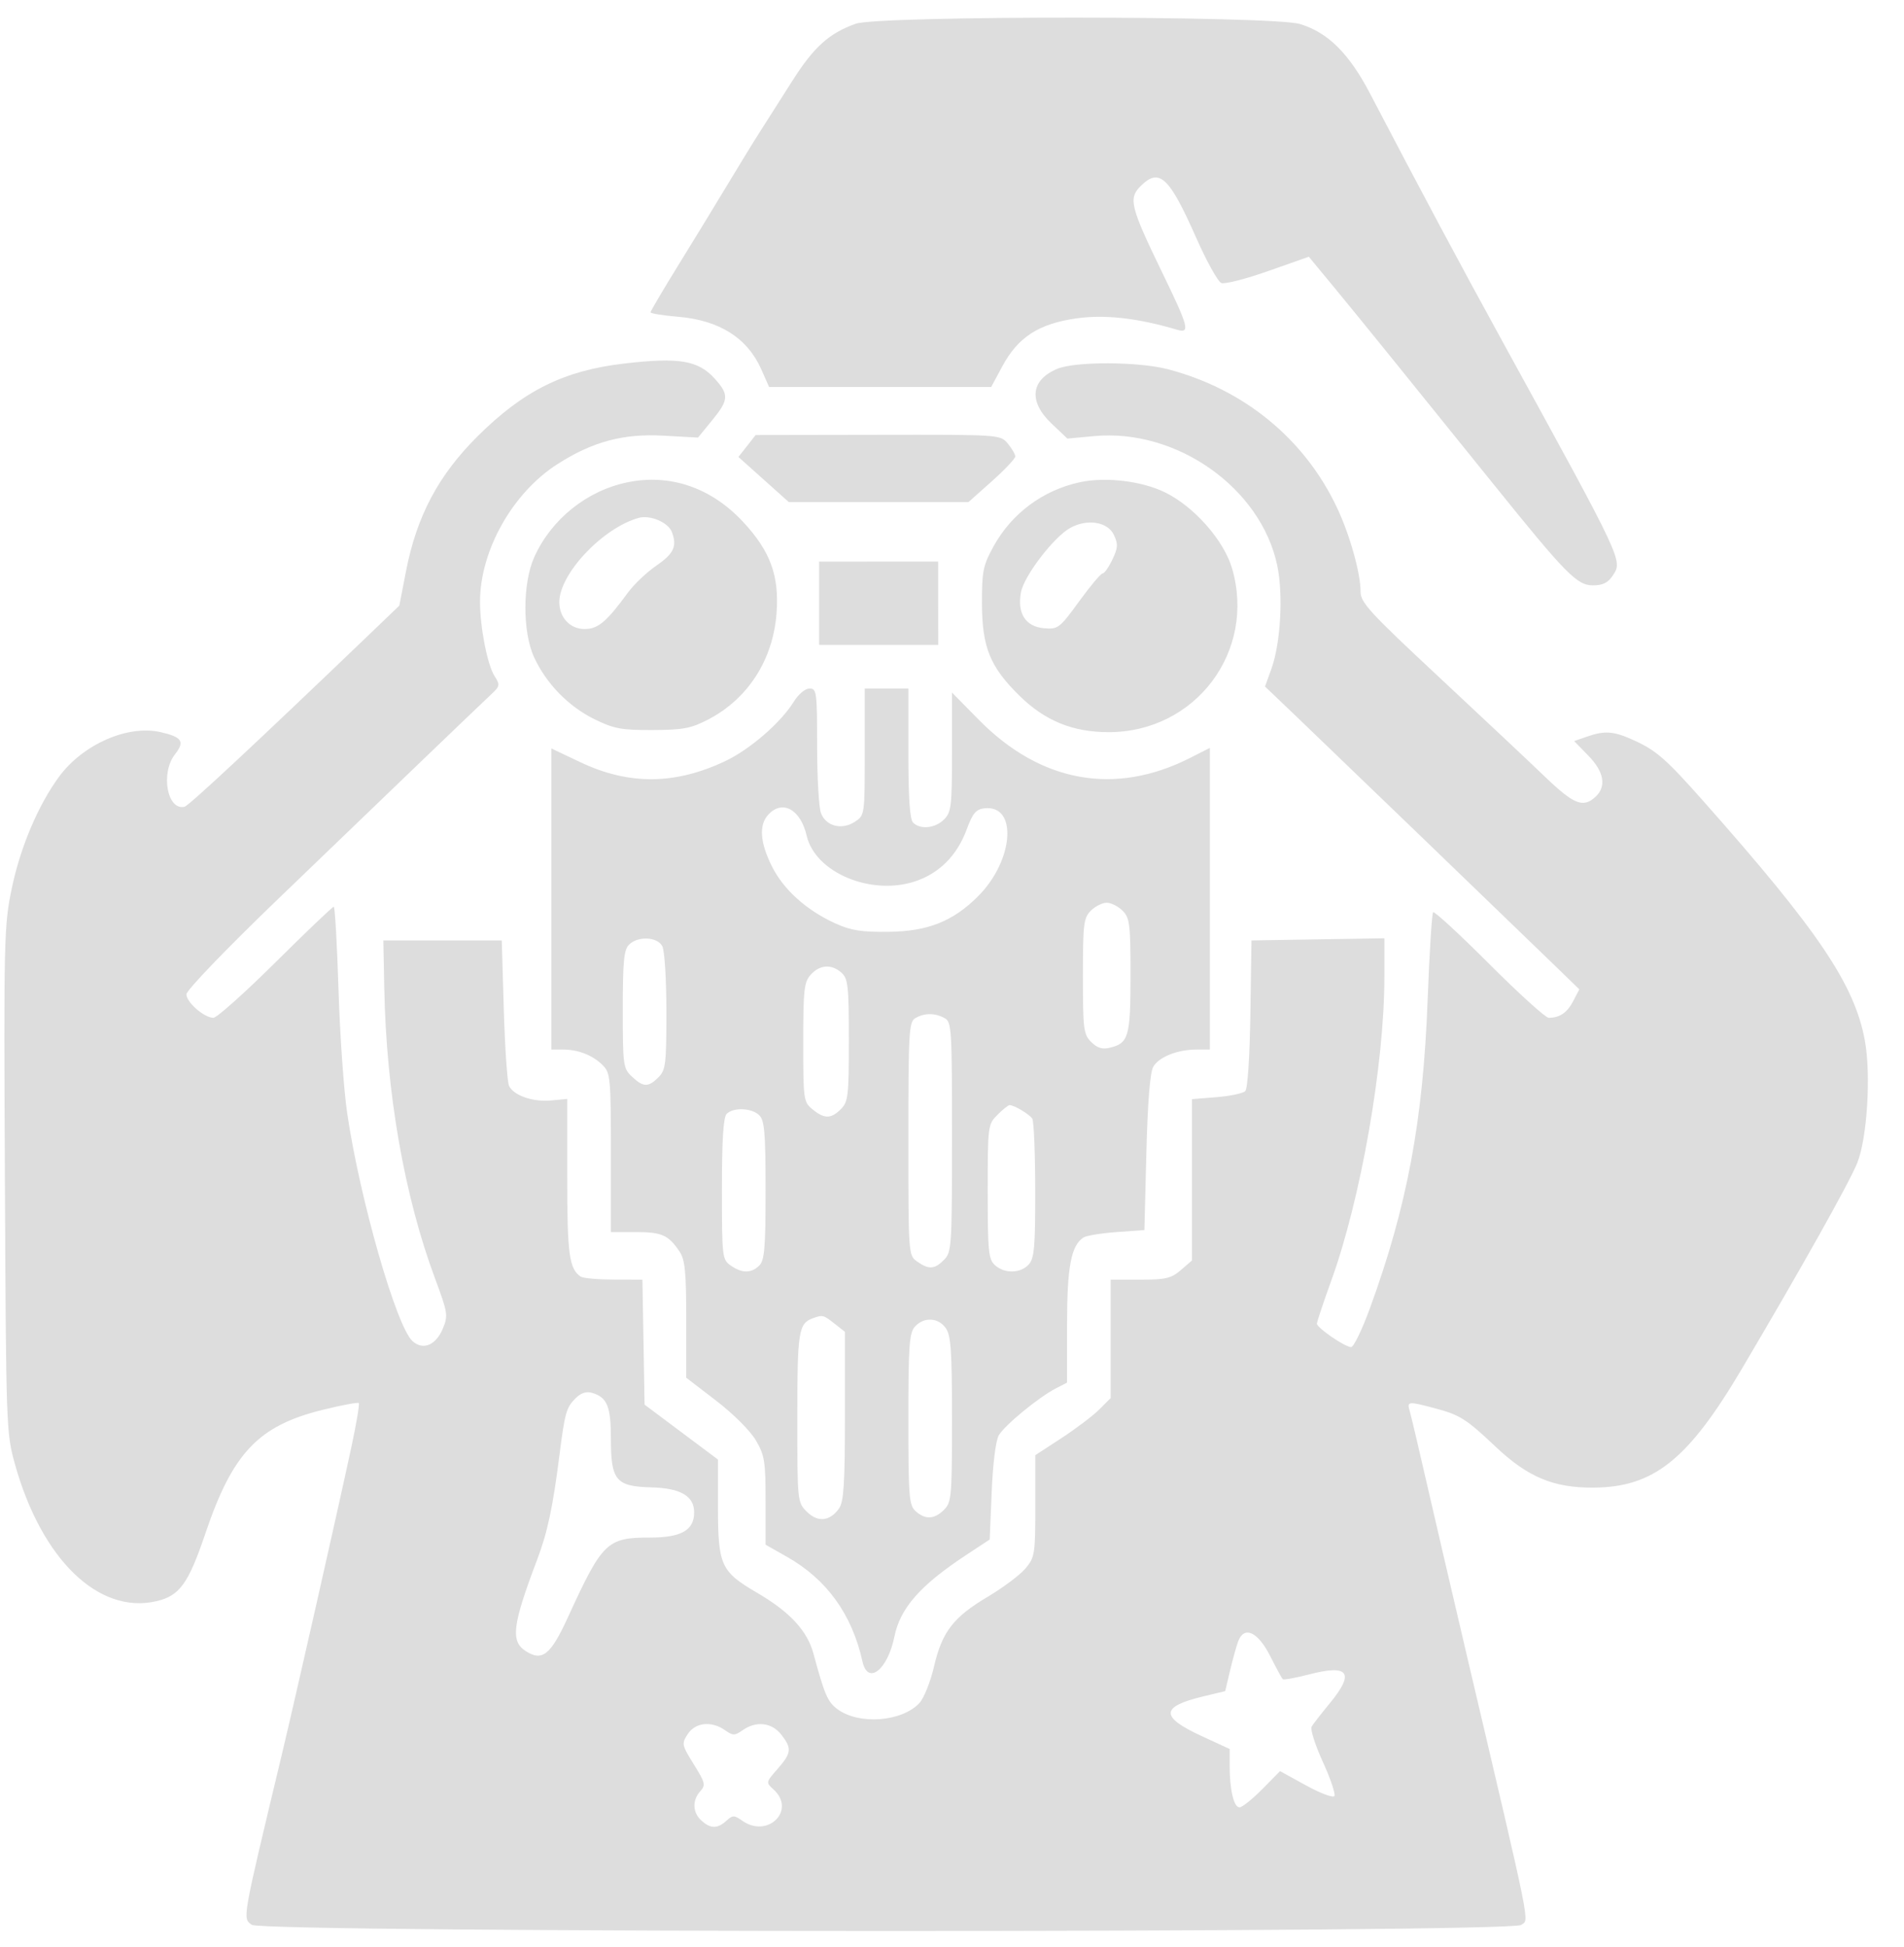 <svg width="45" height="46" viewBox="0 0 45 46" fill="none" xmlns="http://www.w3.org/2000/svg">
<path fill-rule="evenodd" clip-rule="evenodd" d="M20.224 0.561C19.598 0.784 19.234 1.111 18.729 1.907C18.457 2.334 18.108 2.883 17.953 3.126C17.798 3.369 17.444 3.948 17.165 4.411C16.886 4.875 16.369 5.722 16.016 6.292C15.664 6.863 15.375 7.353 15.375 7.38C15.375 7.408 15.667 7.455 16.024 7.485C17.002 7.567 17.664 7.985 17.994 8.731L18.177 9.145H20.801H23.426L23.689 8.656C24.06 7.968 24.547 7.652 25.43 7.525C26.106 7.427 26.889 7.515 27.82 7.792C28.135 7.885 28.095 7.732 27.472 6.448C26.716 4.89 26.666 4.69 26.954 4.401C27.399 3.956 27.63 4.17 28.27 5.615C28.517 6.174 28.785 6.657 28.866 6.688C28.946 6.719 29.444 6.592 29.973 6.405L30.933 6.067L31.527 6.785C32.115 7.497 33.11 8.727 35.294 11.436C37.014 13.57 37.271 13.832 37.648 13.832C37.881 13.832 38.004 13.771 38.116 13.602C38.353 13.239 38.383 13.303 35.535 8.114C34.495 6.22 33.625 4.592 32.378 2.207C31.882 1.259 31.38 0.763 30.721 0.567C30.057 0.37 20.774 0.365 20.224 0.561ZM14.749 8.591C13.326 8.757 12.372 9.231 11.286 10.311C10.363 11.229 9.851 12.192 9.598 13.486L9.438 14.311L8.727 14.993C6.043 17.567 4.464 19.04 4.361 19.064C3.951 19.16 3.789 18.265 4.137 17.823C4.374 17.522 4.303 17.415 3.788 17.299C3.016 17.125 1.959 17.59 1.398 18.351C0.903 19.023 0.482 20.017 0.279 20.989C0.095 21.872 0.088 22.166 0.116 27.88C0.143 33.725 0.148 33.864 0.353 34.598C0.982 36.848 2.328 38.153 3.694 37.837C4.247 37.709 4.452 37.425 4.858 36.224C5.499 34.331 6.108 33.69 7.621 33.316C8.07 33.205 8.457 33.133 8.479 33.155C8.502 33.178 8.42 33.66 8.298 34.225C7.96 35.797 6.969 40.173 6.654 41.489C5.712 45.423 5.73 45.322 5.952 45.484C6.214 45.676 35.688 45.678 35.95 45.487C36.144 45.345 36.225 45.745 34.685 39.192C34.322 37.645 33.88 35.747 33.703 34.973C33.527 34.2 33.354 33.472 33.321 33.356C33.249 33.109 33.268 33.106 33.92 33.28C34.505 33.435 34.656 33.532 35.344 34.182C36.105 34.902 36.709 35.157 37.65 35.153C39.084 35.147 39.894 34.5 41.17 32.342C42.597 29.927 43.705 27.951 43.894 27.483C44.131 26.897 44.224 25.384 44.073 24.577C43.827 23.259 42.973 21.994 40.268 18.942C39.373 17.932 39.146 17.733 38.611 17.491C38.14 17.276 37.926 17.26 37.506 17.407L37.204 17.512L37.539 17.856C37.915 18.241 37.974 18.589 37.703 18.834C37.414 19.096 37.197 19.009 36.514 18.354C36.153 18.007 35.024 16.946 34.007 15.997C32.364 14.465 32.156 14.238 32.156 13.978C32.156 13.544 31.904 12.644 31.603 12.004C30.835 10.37 29.397 9.193 27.598 8.724C26.902 8.543 25.414 8.538 24.989 8.715C24.359 8.978 24.304 9.486 24.848 10.004L25.227 10.364L25.861 10.305C27.809 10.124 29.798 11.528 30.186 13.358C30.332 14.044 30.268 15.198 30.05 15.801L29.898 16.223L30.629 16.921C31.359 17.619 35.747 21.847 36.779 22.847L37.326 23.378L37.182 23.656C37.04 23.93 36.863 24.051 36.602 24.051C36.529 24.051 35.897 23.478 35.196 22.777C34.496 22.076 33.899 21.527 33.871 21.556C33.842 21.585 33.783 22.522 33.741 23.638C33.633 26.496 33.255 28.511 32.376 30.918C32.192 31.421 31.993 31.832 31.933 31.832C31.788 31.832 31.125 31.378 31.125 31.278C31.125 31.234 31.276 30.782 31.46 30.273C32.16 28.345 32.719 25.156 32.719 23.093V22.172L31.148 22.197L29.578 22.223L29.552 23.955C29.537 24.978 29.487 25.726 29.431 25.783C29.378 25.836 29.073 25.901 28.753 25.926L28.172 25.973V27.879V29.785L27.909 30.012C27.681 30.208 27.551 30.239 26.948 30.239H26.25V31.638V33.037L25.98 33.307C25.831 33.456 25.43 33.759 25.089 33.982L24.469 34.386V35.586C24.469 36.728 24.457 36.8 24.236 37.064C24.108 37.216 23.708 37.516 23.348 37.73C22.529 38.216 22.265 38.56 22.074 39.384C21.991 39.742 21.836 40.129 21.729 40.244C21.314 40.688 20.302 40.764 19.794 40.389C19.561 40.217 19.489 40.05 19.225 39.073C19.079 38.534 18.666 38.089 17.894 37.638C17.035 37.136 16.969 36.99 16.969 35.603V34.49L16.102 33.841L15.234 33.192L15.209 31.715L15.183 30.239L14.505 30.237C14.133 30.236 13.782 30.205 13.725 30.167C13.453 29.985 13.406 29.643 13.406 27.828V25.968L13.028 26.004C12.597 26.045 12.143 25.889 12.031 25.66C11.99 25.574 11.934 24.766 11.907 23.864L11.859 22.223H10.46H9.06L9.082 23.348C9.129 25.818 9.555 28.258 10.281 30.209C10.584 31.023 10.594 31.087 10.466 31.395C10.301 31.79 9.997 31.915 9.749 31.691C9.367 31.346 8.5 28.318 8.205 26.301C8.125 25.76 8.033 24.442 8 23.372C7.966 22.302 7.916 21.426 7.888 21.426C7.859 21.426 7.24 22.017 6.512 22.739C5.784 23.461 5.124 24.051 5.044 24.051C4.827 24.051 4.406 23.685 4.406 23.496C4.406 23.4 5.343 22.426 6.586 21.23C9.065 18.843 11.286 16.711 11.611 16.406C11.817 16.214 11.822 16.184 11.689 15.977C11.519 15.713 11.343 14.813 11.345 14.214C11.348 13.006 12.115 11.645 13.174 10.968C14.004 10.437 14.728 10.242 15.678 10.295L16.497 10.34L16.826 9.938C17.224 9.453 17.233 9.327 16.898 8.954C16.505 8.515 16.055 8.439 14.749 8.591ZM17.656 10.539L17.452 10.798L18.047 11.331L18.643 11.864H20.766H22.89L23.443 11.371C23.747 11.101 23.995 10.837 23.995 10.786C23.994 10.734 23.915 10.597 23.818 10.481C23.642 10.27 23.637 10.27 20.751 10.275L17.859 10.28L17.656 10.539ZM14.825 11.398C13.869 11.596 13.032 12.268 12.629 13.16C12.349 13.779 12.346 14.931 12.623 15.531C12.909 16.153 13.436 16.693 14.047 16.994C14.511 17.221 14.685 17.254 15.422 17.251C16.147 17.248 16.332 17.213 16.74 17.001C17.682 16.51 18.275 15.584 18.354 14.479C18.417 13.601 18.207 13.028 17.57 12.34C16.814 11.523 15.838 11.188 14.825 11.398ZM25.532 11.393C24.655 11.579 23.912 12.129 23.481 12.912C23.234 13.361 23.207 13.495 23.208 14.254C23.211 15.295 23.396 15.753 24.094 16.44C24.696 17.033 25.354 17.301 26.203 17.301C28.253 17.301 29.691 15.396 29.12 13.434C28.927 12.77 28.223 11.971 27.533 11.634C26.987 11.367 26.138 11.265 25.532 11.393ZM15.093 12.238C14.24 12.478 13.219 13.562 13.219 14.229C13.219 14.593 13.473 14.864 13.816 14.864C14.135 14.864 14.333 14.697 14.844 13.999C14.985 13.807 15.288 13.52 15.518 13.362C15.926 13.082 16.007 12.904 15.879 12.571C15.792 12.343 15.364 12.162 15.093 12.238ZM25.294 12.475C24.906 12.689 24.203 13.608 24.13 13.995C24.037 14.495 24.239 14.809 24.678 14.846C25.006 14.873 25.043 14.845 25.503 14.213C25.767 13.849 26.018 13.551 26.059 13.551C26.101 13.551 26.205 13.403 26.291 13.222C26.424 12.942 26.429 12.855 26.324 12.636C26.178 12.329 25.695 12.253 25.294 12.475ZM19.359 14.255V15.239H20.767L22.174 15.239L22.173 14.254L22.172 13.27L20.766 13.27L19.359 13.271V14.255ZM18.758 16.585C18.454 17.077 17.722 17.711 17.139 17.986C15.953 18.547 14.862 18.555 13.716 18.011L13.031 17.686V21.243V24.801H13.306C13.668 24.801 14.01 24.936 14.246 25.172C14.426 25.352 14.438 25.477 14.438 27.239V29.114H15.029C15.644 29.114 15.801 29.185 16.064 29.58C16.19 29.769 16.219 30.066 16.219 31.184V32.556L16.925 33.098C17.328 33.407 17.731 33.808 17.863 34.033C18.071 34.388 18.094 34.531 18.094 35.465V36.502L18.591 36.783C19.538 37.317 20.137 38.146 20.384 39.262C20.509 39.828 20.978 39.464 21.138 38.676C21.275 38.001 21.747 37.463 22.822 36.754L23.391 36.379L23.438 35.254C23.465 34.593 23.534 34.042 23.605 33.918C23.74 33.682 24.543 33.021 24.953 32.809L25.219 32.672V31.311C25.219 29.938 25.314 29.432 25.608 29.242C25.677 29.197 26.03 29.14 26.391 29.114L27.047 29.067L27.094 27.239C27.124 26.046 27.181 25.341 27.256 25.209C27.389 24.977 27.829 24.801 28.28 24.801H28.594V21.237V17.673L28.127 17.91C26.351 18.81 24.594 18.492 23.133 17.008L22.5 16.365V17.771C22.5 19.051 22.483 19.193 22.312 19.364C22.103 19.573 21.752 19.61 21.581 19.439C21.503 19.36 21.469 18.862 21.469 17.798V16.27H20.953H20.438V17.768C20.438 19.261 20.437 19.266 20.204 19.419C19.896 19.62 19.521 19.525 19.403 19.214C19.353 19.084 19.312 18.367 19.312 17.623C19.312 16.352 19.302 16.27 19.133 16.27C19.03 16.27 18.87 16.404 18.758 16.585ZM18.155 19.254C17.933 19.499 17.963 19.909 18.243 20.471C18.518 21.022 19.06 21.51 19.742 21.82C20.113 21.988 20.36 22.027 21.006 22.019C21.931 22.008 22.523 21.772 23.117 21.178C23.963 20.332 24.057 19.008 23.264 19.101C23.066 19.124 22.988 19.218 22.848 19.598C22.622 20.212 22.202 20.636 21.63 20.826C20.584 21.173 19.266 20.619 19.065 19.747C18.921 19.123 18.487 18.887 18.155 19.254ZM25.781 21.52C25.611 21.69 25.594 21.832 25.594 23.067C25.594 24.32 25.609 24.442 25.789 24.622C25.933 24.765 26.051 24.802 26.235 24.757C26.674 24.651 26.719 24.495 26.719 23.049C26.719 21.832 26.701 21.69 26.531 21.52C26.428 21.417 26.259 21.332 26.156 21.332C26.053 21.332 25.884 21.417 25.781 21.52ZM14.866 22.323C14.745 22.444 14.719 22.722 14.719 23.854C14.719 25.179 14.728 25.246 14.936 25.441C15.204 25.694 15.323 25.697 15.562 25.457C15.733 25.287 15.75 25.145 15.75 23.904C15.75 23.142 15.707 22.459 15.653 22.358C15.533 22.134 15.075 22.115 14.866 22.323ZM19.163 23.03C19.004 23.205 18.984 23.382 18.984 24.632C18.984 25.995 18.991 26.042 19.206 26.216C19.487 26.444 19.641 26.442 19.875 26.207C20.046 26.036 20.062 25.895 20.062 24.581C20.062 23.307 20.043 23.125 19.891 22.988C19.658 22.776 19.378 22.793 19.163 23.03ZM21.633 24.059C21.482 24.146 21.469 24.384 21.469 26.91C21.469 29.651 21.47 29.666 21.677 29.811C21.953 30.005 22.087 29.996 22.312 29.77C22.491 29.591 22.5 29.457 22.5 26.867C22.5 24.278 22.492 24.147 22.319 24.055C22.092 23.933 21.846 23.935 21.633 24.059ZM23.574 26.344C23.348 26.57 23.344 26.601 23.344 28.157C23.344 29.573 23.362 29.757 23.515 29.896C23.742 30.101 24.12 30.093 24.314 29.88C24.445 29.734 24.469 29.468 24.467 28.122C24.466 27.25 24.435 26.489 24.397 26.433C24.327 26.328 23.967 26.114 23.861 26.114C23.83 26.114 23.7 26.217 23.574 26.344ZM17.175 26.32C17.096 26.399 17.062 26.927 17.062 28.096C17.062 29.709 17.069 29.764 17.271 29.905C17.536 30.091 17.76 30.091 17.946 29.904C18.069 29.781 18.094 29.484 18.094 28.129C18.094 26.775 18.069 26.477 17.946 26.355C17.772 26.18 17.334 26.161 17.175 26.32ZM19.219 31.148C18.872 31.271 18.844 31.452 18.844 33.495C18.844 35.481 18.846 35.499 19.068 35.721C19.326 35.98 19.616 35.951 19.831 35.644C19.942 35.486 19.969 35.056 19.969 33.459V31.471L19.722 31.277C19.462 31.072 19.443 31.067 19.219 31.148ZM21.624 31.348C21.49 31.496 21.469 31.791 21.469 33.536C21.469 35.371 21.484 35.567 21.64 35.709C21.868 35.915 22.084 35.904 22.312 35.676C22.488 35.501 22.5 35.364 22.5 33.541C22.5 31.93 22.475 31.557 22.354 31.385C22.177 31.132 21.835 31.114 21.624 31.348ZM13.601 33.044C13.385 33.26 13.349 33.387 13.225 34.364C13.065 35.625 12.941 36.208 12.693 36.861C12.114 38.389 12.064 38.778 12.417 39.01C12.813 39.269 13.012 39.113 13.42 38.222C14.238 36.437 14.344 36.333 15.36 36.333C16.103 36.333 16.406 36.16 16.406 35.738C16.406 35.352 16.085 35.164 15.393 35.147C14.556 35.125 14.438 34.983 14.438 33.996C14.438 33.233 14.351 33.02 13.997 32.915C13.855 32.873 13.731 32.914 13.601 33.044ZM29.263 38.787C29.219 38.907 29.132 39.22 29.07 39.483L28.957 39.962L28.443 40.085C27.425 40.329 27.413 40.569 28.399 41.023L29.062 41.329V41.725C29.062 42.29 29.161 42.708 29.294 42.708C29.358 42.708 29.599 42.515 29.831 42.28L30.253 41.852L30.868 42.19C31.207 42.376 31.508 42.489 31.538 42.441C31.568 42.392 31.445 42.028 31.264 41.632C31.083 41.236 30.964 40.862 30.999 40.802C31.034 40.741 31.225 40.496 31.422 40.257C32.026 39.526 31.883 39.322 30.939 39.567C30.617 39.65 30.337 39.701 30.317 39.68C30.296 39.66 30.163 39.415 30.022 39.136C29.729 38.557 29.404 38.408 29.263 38.787ZM16.255 40.976C16.106 41.204 16.111 41.23 16.397 41.691C16.668 42.125 16.682 42.184 16.55 42.328C16.357 42.542 16.368 42.832 16.578 43.021C16.793 43.216 16.955 43.217 17.167 43.026C17.318 42.889 17.35 42.889 17.546 43.026C18.149 43.449 18.821 42.775 18.283 42.287C18.099 42.121 18.099 42.116 18.377 41.801C18.708 41.423 18.72 41.313 18.462 40.986C18.238 40.702 17.872 40.661 17.552 40.885C17.363 41.017 17.324 41.017 17.135 40.885C16.815 40.66 16.436 40.7 16.255 40.976Z" fill="#DDDDDD"/>
</svg>
